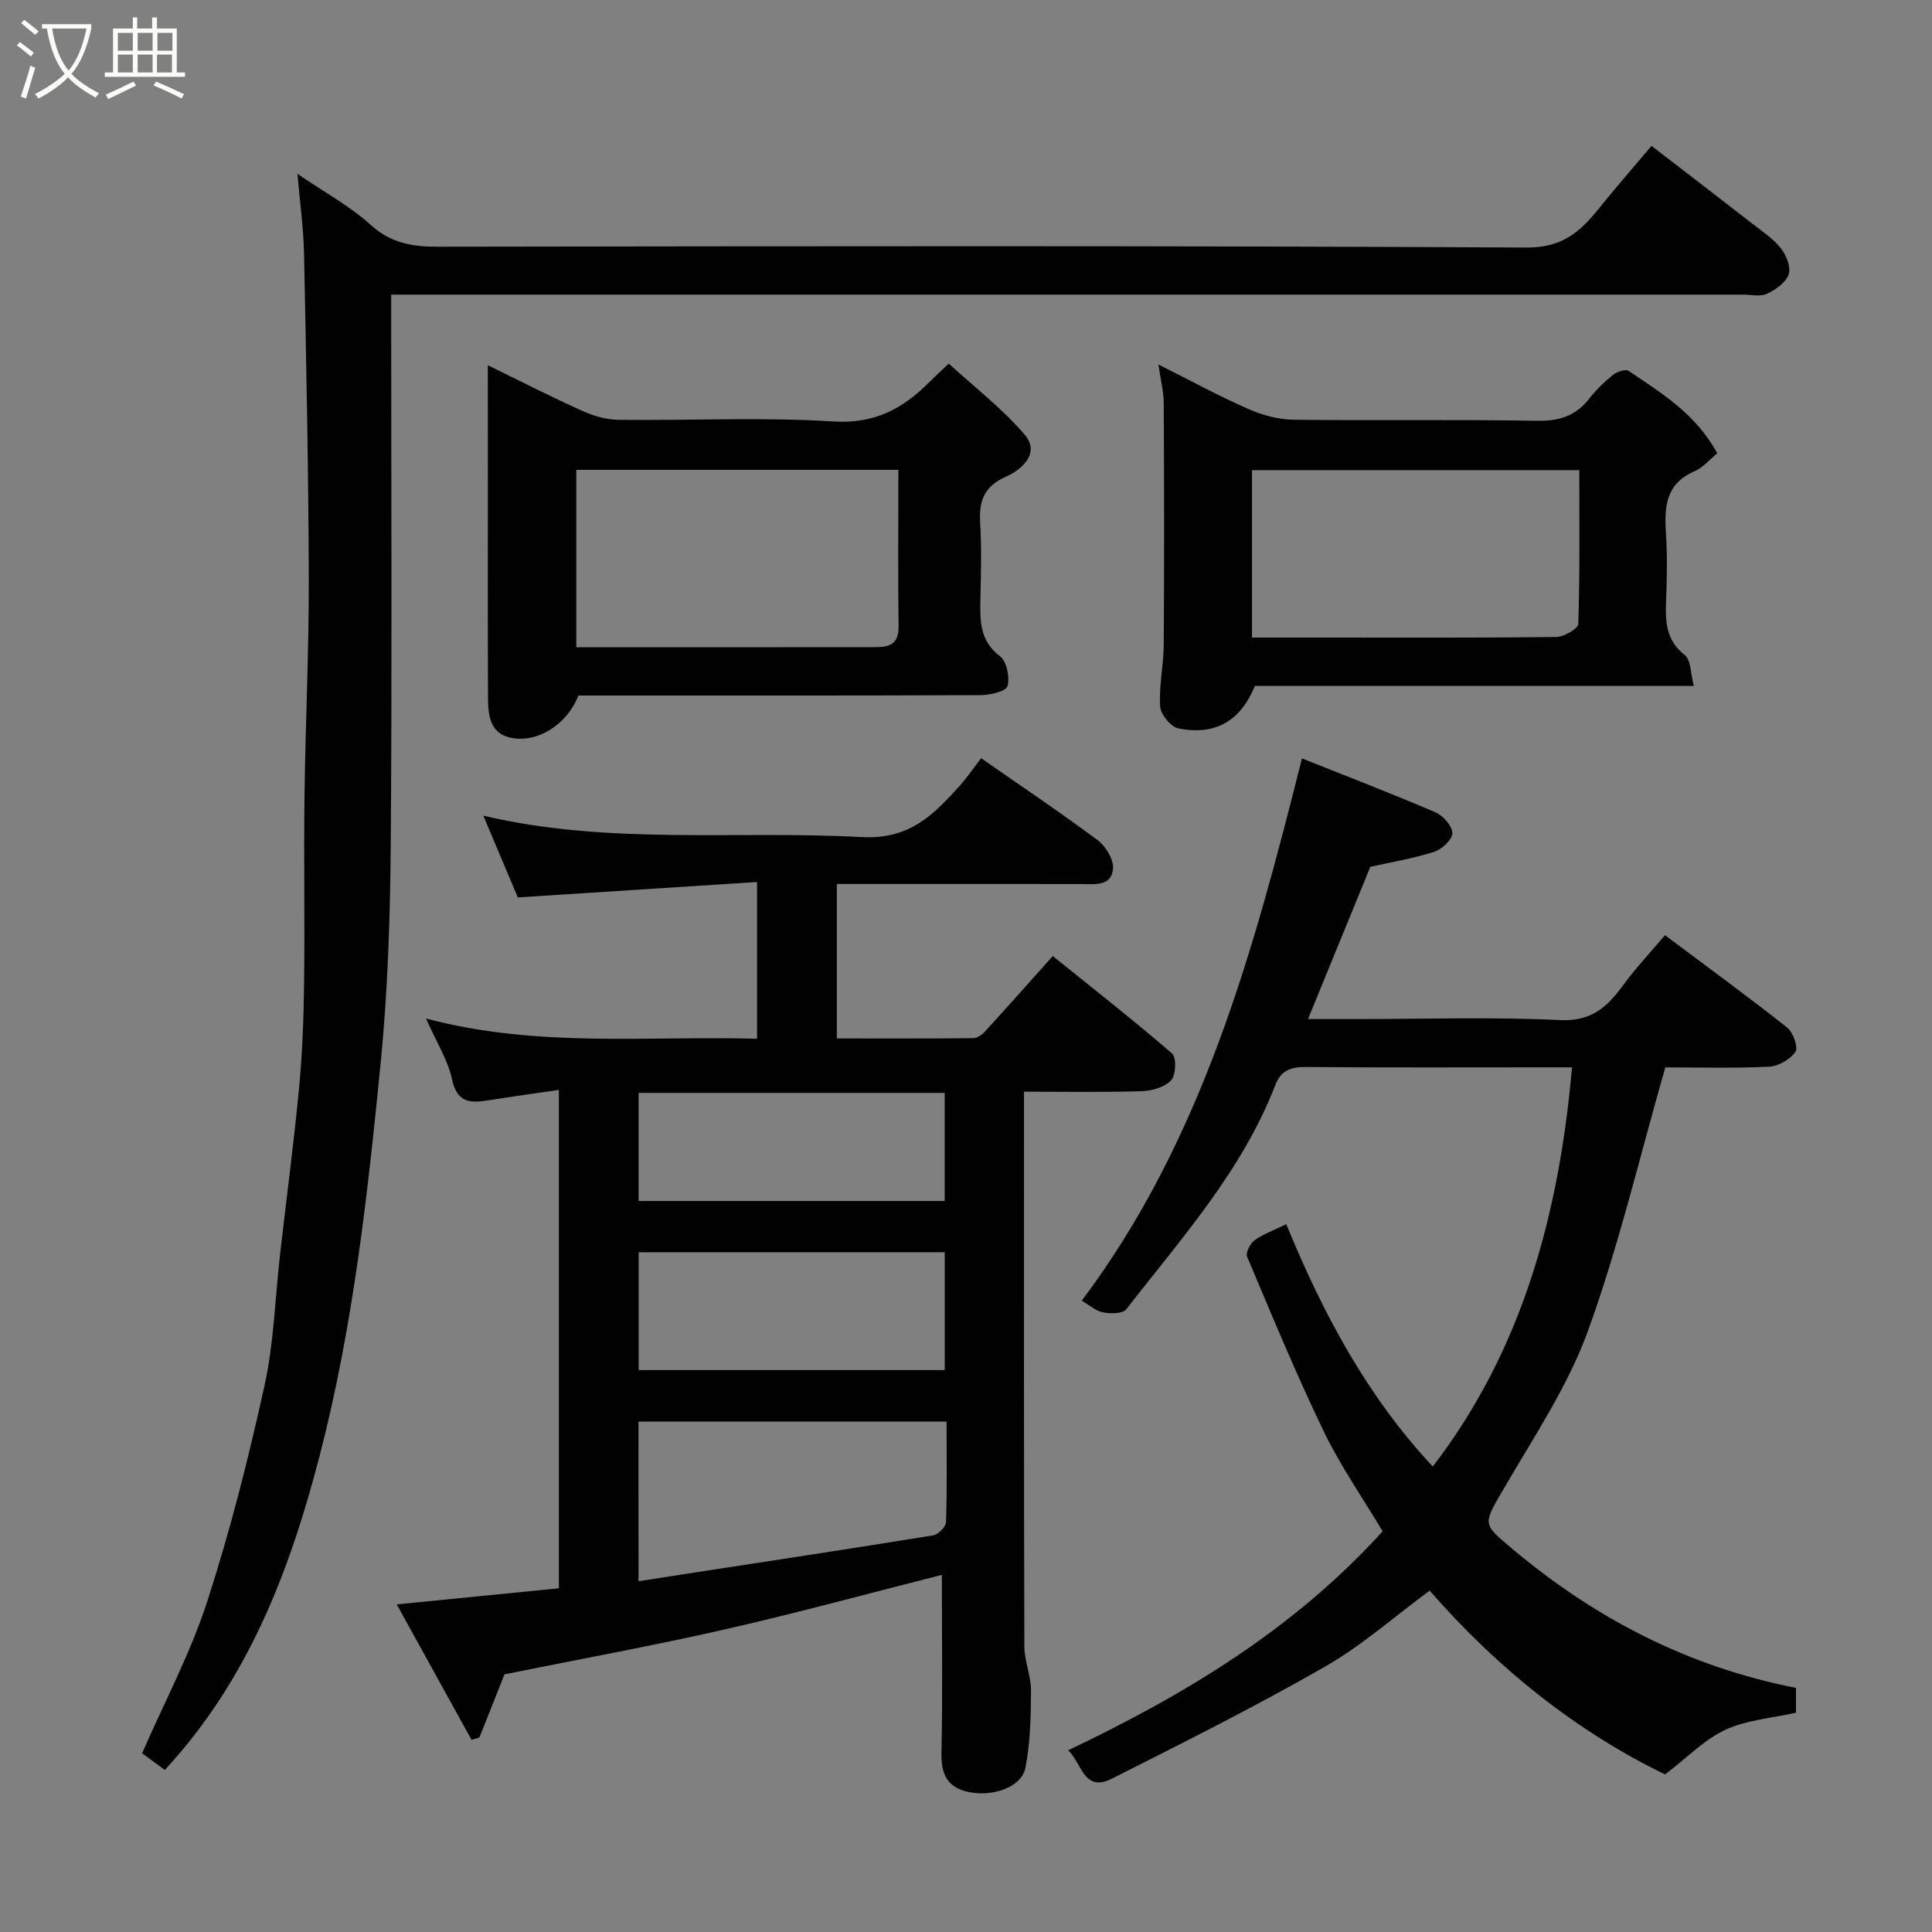 <svg enable-background="new 0 0 400 400" viewBox="0 0 400 400" xmlns="http://www.w3.org/2000/svg"><rect x="0" y="0" width="400" height="400" fill="#808080" stroke="none"/><path d="m6.4 11.7c-1-.8-1.9-1.6-2.9-2.3l.6-.7c.9.7 1.9 1.4 2.9 2.2zm-2.1 8.3c.7-2.1 1.4-4.2 2-6.4.2.1.6.3 1 .4-.7 2.3-1.3 4.4-1.9 6.4zm3-12.8c-1.1-.9-2.1-1.7-2.9-2.4l.6-.7c1 .8 2 1.5 3 2.4zm1.4-1.3v-.9h10.2v.9c-.9 4.2-2.3 7.3-4.1 9.4 1.3 1.4 3.2 2.7 5.7 4-.2.2-.4.5-.7.9-2.5-1.4-4.4-2.7-5.7-4.2-1.4 1.5-3.5 3-6.1 4.4 0 0 0 0-.1-.1-.3-.4-.5-.7-.7-.8 2.7-1.4 4.7-2.8 6.2-4.2-1.8-2.2-3-5.3-3.7-9.4zm9.2 0h-7.1c.6 3.8 1.7 6.7 3.4 8.7 1.7-2 2.9-4.8 3.7-8.7z" fill="#fbfcfa"/><path d="m31.6 3.6h.9v2.3h4.1v9.1h1.7v.9h-16.6v-.9h1.7v-9.1h4.1v-2.3h.9v2.3h3.1v-2.3zm-4 13.3.6.8c-1.9.9-3.8 1.9-5.8 2.8-.2-.3-.3-.6-.5-.9 2-.9 3.9-1.8 5.7-2.7zm-3.2-10.1v3.7h3.1v-3.7zm0 4.5v3.7h3.1v-3.7zm4.1-4.5v3.7h3.1v-3.7zm0 4.5v3.7h3.1v-3.7zm9.1 9.1c-2.1-1.1-4.1-2-5.8-2.7l.5-.8c2.2.9 4.1 1.8 5.8 2.6zm-1.9-13.6h-3.1v3.7h3.1zm-3.2 4.5v3.7h3.1v-3.7z" fill="#fbfcfa"/><g fill="#010101"><path d="m195 326.06c-14.59 3.69-29.64 7.81-44.84 11.27-15.09 3.44-30.34 6.21-45.71 9.32-1.63 4.11-3.41 8.59-5.19 13.08-.54.17-1.09.33-1.63.49-4.97-9-9.94-17.99-15.49-28.05 11.7-1.16 22.49-2.23 33.57-3.33 0-34.18 0-68.26 0-103.19-4.86.71-9.49 1.35-14.1 2.08-3.77.6-6.9 1.01-8.02-4.26-.86-4.03-3.24-7.73-5.39-12.59 23.2 6.12 45.79 3.55 68.54 4.18 0-10.73 0-20.99 0-32.45-16.32 1.05-32.67 2.1-49.53 3.19-2.24-5.32-4.57-10.85-7.14-16.92 26.15 6.15 52.37 3.01 78.37 4.43 9.83.54 14.85-4.61 20.26-10.63 1.52-1.7 2.81-3.61 4.43-5.7 8.24 5.74 16.31 11.15 24.1 16.95 1.67 1.24 3.35 3.94 3.21 5.85-.27 3.78-3.75 3.26-6.58 3.25-15.17-.03-30.33-.01-45.5-.01-1.62 0-3.24 0-5.1 0v31.98c9.41 0 18.84.04 28.26-.06.83-.01 1.83-.74 2.45-1.42 4.65-5.09 9.23-10.25 13.99-15.58 8.3 6.69 16.67 13.24 24.71 20.18.94.81.8 4.49-.21 5.56-1.36 1.44-4.02 2.18-6.15 2.24-7.82.25-15.66.1-24.3.1v5.37c0 36.5-.04 72.99.07 109.49.01 3.05 1.39 6.1 1.38 9.15-.03 5.35-.13 10.8-1.17 16.02-.8 4-6.9 6.12-12.09 4.89-4.26-1.01-5.38-3.87-5.28-8.15.26-12.42.08-24.85.08-36.73zm-62.8 1.32c3.31-.52 6.04-.95 8.78-1.37 17.42-2.68 34.84-5.31 52.23-8.13 1.05-.17 2.62-1.76 2.65-2.73.23-6.92.12-13.86.12-20.83-21.61 0-42.64 0-63.79 0 .01 10.93.01 21.52.01 33.06zm.03-43.72h63.37c0-8.4 0-16.44 0-24.4-21.31 0-42.23 0-63.37 0zm-.01-35.01h63.37c0-7.74 0-15.12 0-22.38-21.32 0-42.24 0-63.37 0z"/><path d="m341.93 30.2c7.15 5.51 14 10.76 20.81 16.06 2.07 1.61 4.35 3.11 5.95 5.12 1.13 1.43 2.14 3.92 1.64 5.42-.56 1.68-2.69 3.17-4.48 4.02-1.37.65-3.27.18-4.94.18-91.15 0-182.3 0-273.45 0-1.97 0-3.94 0-6.47 0v5.71c0 35.99.19 71.99-.09 107.98-.12 15.04-.59 30.13-2.06 45.09-2.71 27.48-5.72 54.92-12.71 81.8-6.19 23.8-14.76 46.23-32.01 64.87-1.48-1.09-3.35-2.46-4.7-3.46 4.69-10.73 10.01-20.72 13.46-31.34 4.76-14.66 8.56-29.68 11.88-44.75 1.97-8.92 2.19-18.22 3.24-27.34 1.3-11.4 2.82-22.77 3.91-34.19.69-7.23.96-14.53 1.05-21.8.16-12.83-.08-25.66.08-38.49.19-15.1.93-30.2.89-45.3-.06-22.43-.53-44.86-.98-67.29-.11-5.22-.85-10.43-1.37-16.5 5.66 3.87 10.87 6.67 15.13 10.54 4.2 3.82 8.64 4.56 13.96 4.55 75.15-.11 150.31-.23 225.46.17 7.3.04 11.01-3.25 14.86-8.03 3.38-4.21 6.94-8.28 10.94-13.02z"/><path d="m344.74 367.37c-18.02-8.7-34.6-21.79-48.74-38.05-7.34 5.4-14.08 11.41-21.75 15.79-14.41 8.24-29.28 15.7-44.11 23.17-5.78 2.91-6.18-3.35-9-5.9 24.32-11.56 46.8-25.14 65.12-45.34-4.11-6.89-8.72-13.49-12.17-20.64-5.73-11.87-10.76-24.07-15.89-36.22-.34-.81.64-2.75 1.55-3.4 1.81-1.3 4-2.07 6.56-3.32 7.59 18.52 16.77 35.67 30.33 50.17 18.52-24.09 26.15-52.23 28.83-82.65-1.79 0-3.88 0-5.96 0-16.33 0-32.66.08-48.98-.07-3.18-.03-5.27.58-6.52 3.8-6.85 17.71-19.42 31.68-30.84 46.37-.73.94-3.26.93-4.81.63-1.5-.29-2.83-1.51-4.4-2.42 25.06-33.34 35.59-72.55 45.6-112.27 9.25 3.69 18.52 7.25 27.63 11.16 1.58.68 3.47 2.8 3.5 4.29.03 1.31-2.13 3.36-3.71 3.87-4.31 1.39-8.83 2.13-13.27 3.13-4.15 10.15-8.38 20.48-12.9 31.52h9.69c14.16 0 28.35-.47 42.48.21 6.51.31 9.79-2.72 13.09-7.24 2.59-3.55 5.64-6.77 8.65-10.34 8.67 6.5 17.1 12.65 25.29 19.12 1.24.98 2.33 4.11 1.71 5.02-1.08 1.58-3.52 3-5.46 3.09-7.47.35-14.97.14-21.48.14-5.31 18.52-9.61 36.91-16 54.53-4.11 11.35-11.06 21.74-17.2 32.28-4.62 7.93-4.8 7.56 1.55 12.89 17.17 14.43 36.48 24.42 58.71 28.77v5.13c-4.97 1.13-10.18 1.5-14.61 3.54-4.33 2.01-7.86 5.72-12.49 9.24z"/><path d="m101 75.62c7.03 3.43 13.25 6.62 19.63 9.48 2.3 1.04 4.95 1.79 7.46 1.82 14.82.17 29.68-.59 44.45.34 8.56.54 14.44-2.68 19.93-8.21 1.05-1.05 2.15-2.05 3.96-3.77 5.35 4.91 11.15 9.34 15.77 14.78 3.24 3.82-.79 7.25-3.83 8.58-4.74 2.08-5.71 5.13-5.43 9.72.31 5.14.16 10.32.05 15.48-.09 4.52-.25 8.76 4.05 12.03 1.4 1.06 2.06 4.34 1.55 6.19-.29 1.07-3.58 1.86-5.53 1.86-25.98.12-51.96.08-77.93.08-1.82 0-3.64 0-5.38 0-2.31 5.98-8.53 9.97-14.15 8.71-4.2-.94-4.54-4.75-4.56-8.24-.07-15.49-.03-30.97-.03-46.46-.01-7.15-.01-14.31-.01-22.39zm85 21.66c-22.53 0-44.56 0-66.68 0v36.72h12.71c16.14 0 32.28.01 48.41-.01 2.88 0 5.65.04 5.6-4.24-.14-10.64-.04-21.29-.04-32.47z"/><path d="m350.69 142.02c-31.33 0-61.14 0-90.88 0-2.97 7.23-8.18 10.33-15.85 8.78-1.57-.31-3.67-2.91-3.77-4.56-.26-4.23.72-8.52.75-12.79.11-16.66.09-33.32 0-49.97-.01-2.38-.63-4.76-1.1-8.01 6.69 3.35 12.55 6.54 18.64 9.22 2.9 1.28 6.22 2.17 9.37 2.21 16.82.21 33.65-.08 50.47.22 4.58.08 7.95-1.05 10.74-4.62 1.42-1.82 3.14-3.47 4.95-4.92.8-.64 2.55-1.22 3.18-.79 6.73 4.57 13.85 8.8 18.35 17.06-1.59 1.29-2.96 2.97-4.73 3.73-6 2.59-6.24 7.44-5.89 12.92.3 4.64.2 9.33.02 13.99-.16 4.25-.02 8.06 3.84 11.1 1.33 1.02 1.22 3.85 1.91 6.43zm-91.48-10.02h14.03c16.32 0 32.64.08 48.95-.12 1.61-.02 4.55-1.72 4.58-2.71.34-10.59.21-21.19.21-31.83-22.94 0-45.31 0-67.77 0z"/></g></svg>